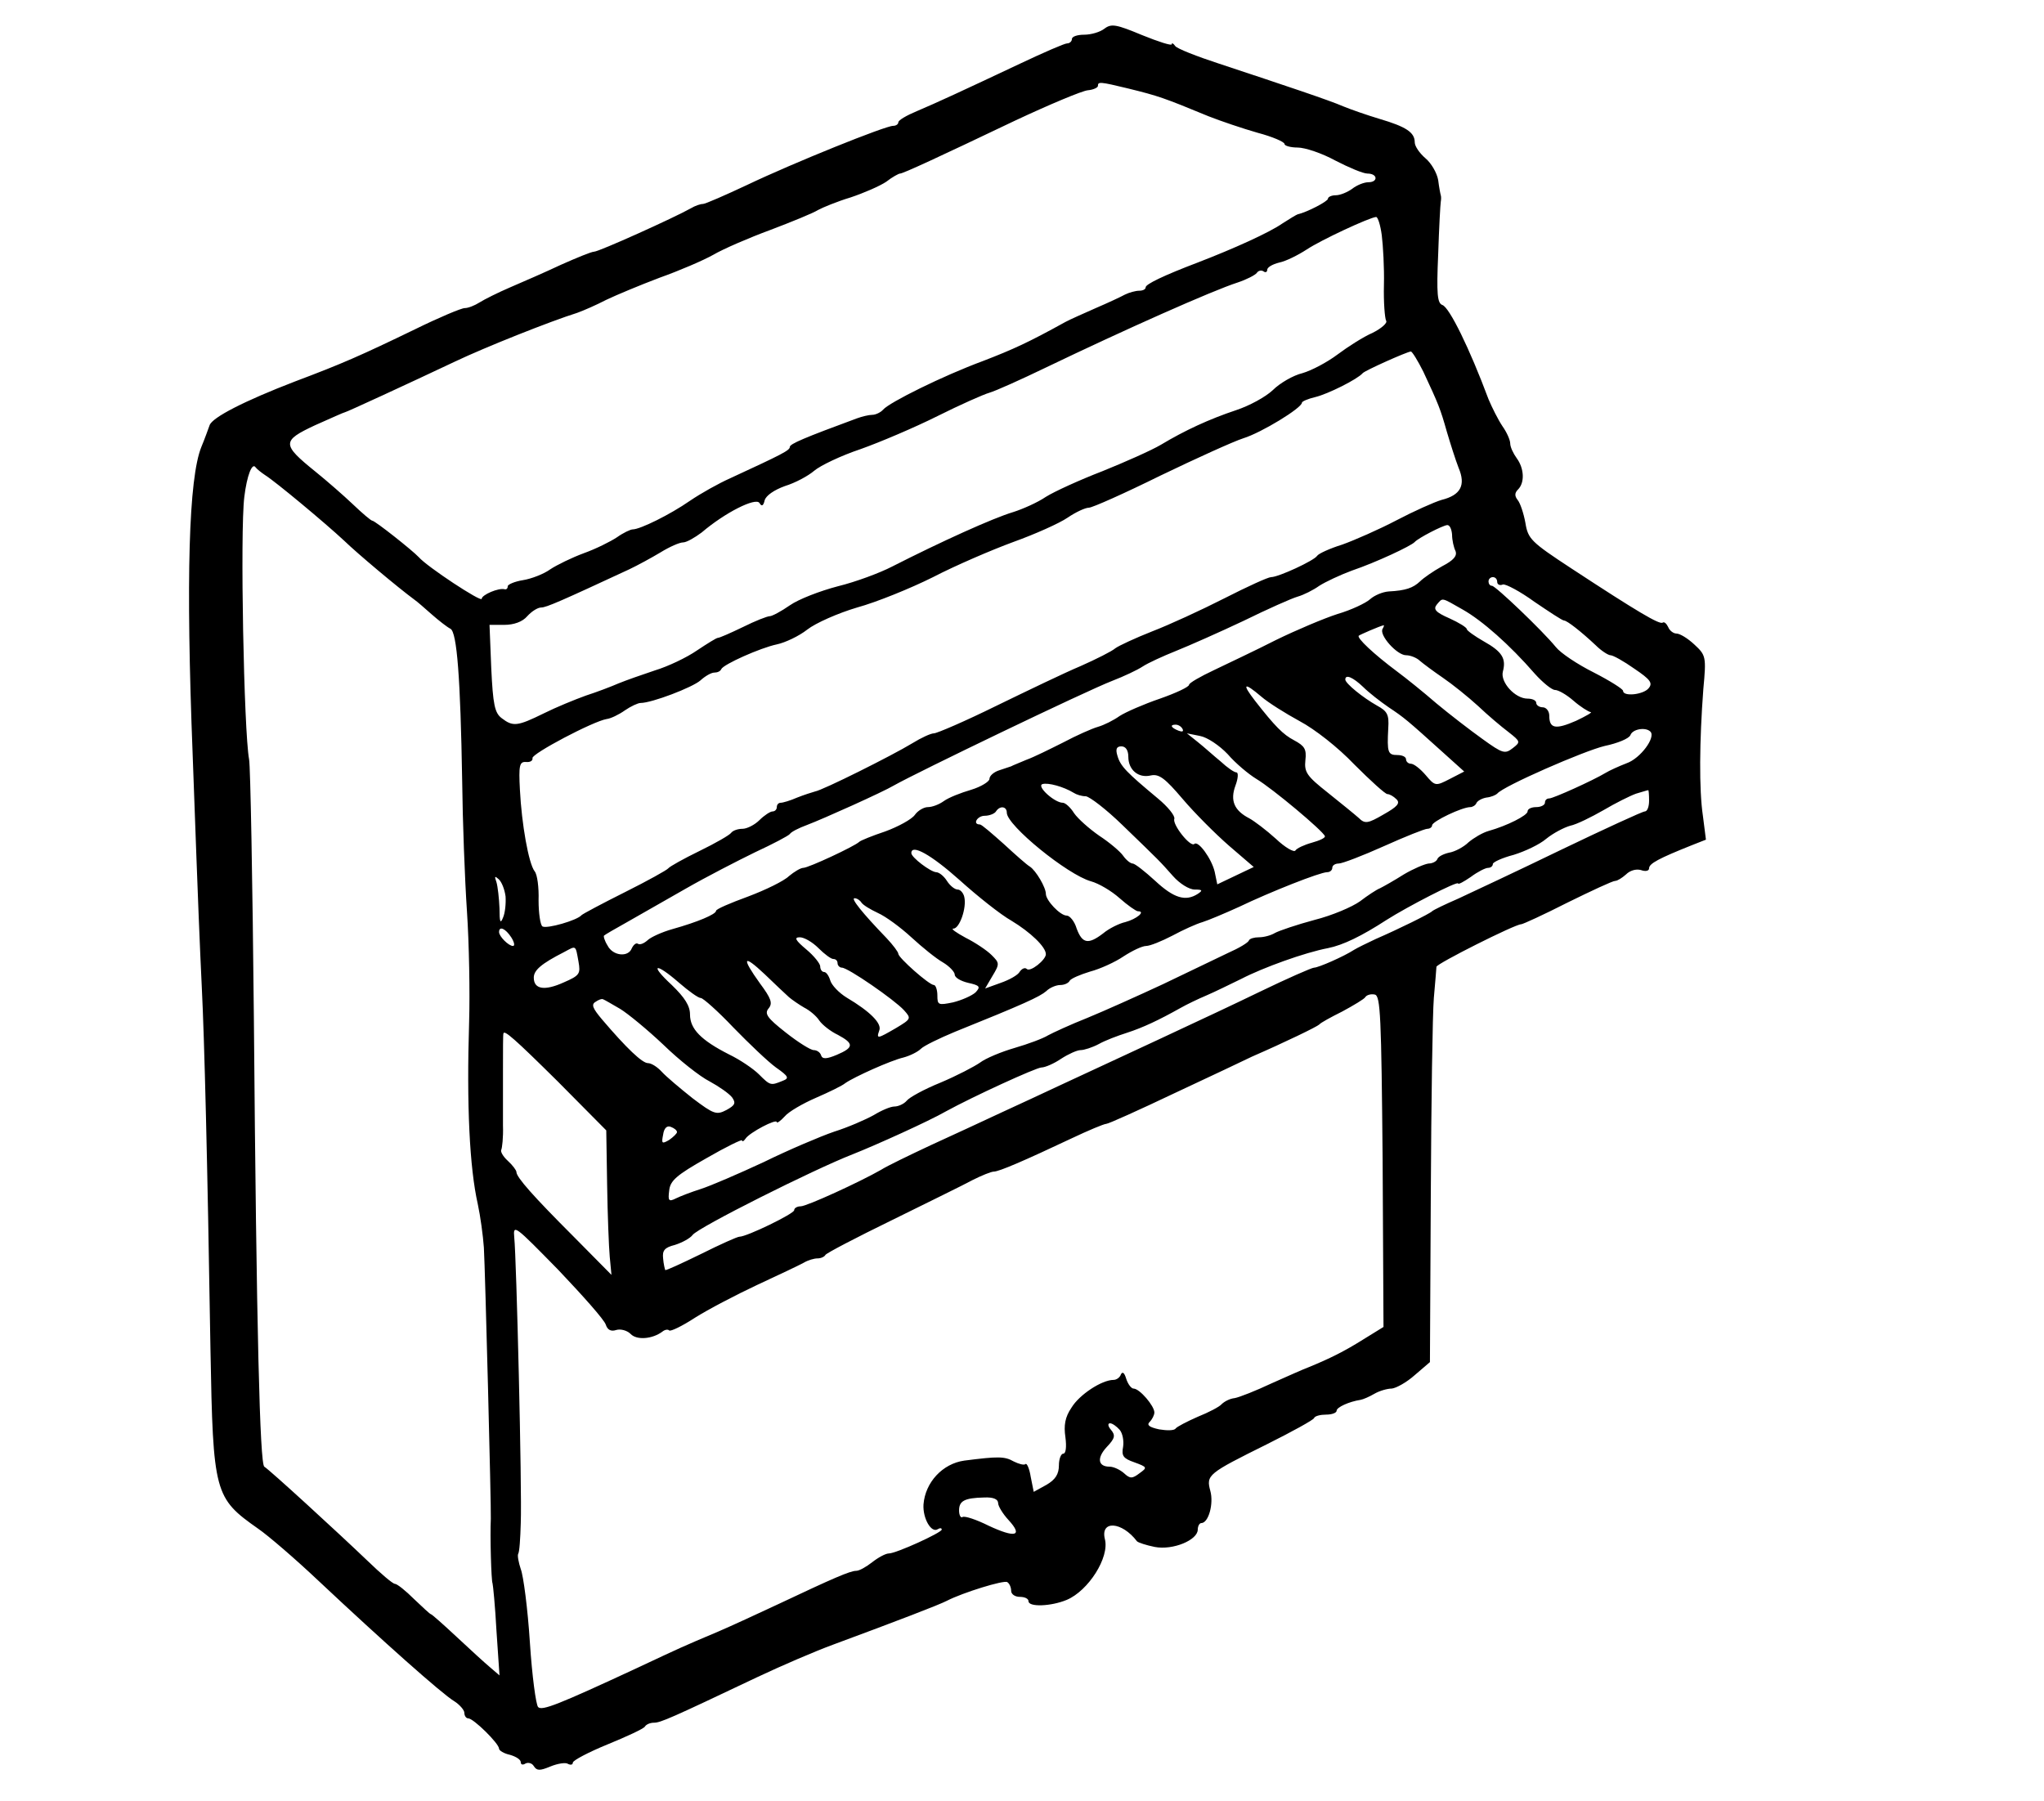 <?xml version="1.0" standalone="no"?>
<!DOCTYPE svg PUBLIC "-//W3C//DTD SVG 20010904//EN"
 "http://www.w3.org/TR/2001/REC-SVG-20010904/DTD/svg10.dtd">
<svg version="1.0" xmlns="http://www.w3.org/2000/svg"
 width="471pt" height="415pt" viewBox="0 0 471 415"
 preserveAspectRatio="xMidYMid meet">
<g transform="translate(0,415) scale(0.1,-0.1)"
fill="#000000" stroke="none">
<path d="M2545 4084 c-10 -8 -31 -14 -47 -14 -15 0 -28 -4 -28 -10 0 -5 -5
-10 -11 -10 -6 0 -54 -21 -107 -46 -140 -66 -192 -90 -239 -110 -24 -10 -43
-21 -43 -26 0 -4 -5 -8 -12 -8 -18 0 -229 -85 -336 -136 -51 -24 -97 -44 -102
-44 -6 0 -18 -4 -28 -10 -39 -22 -212 -100 -223 -100 -6 0 -40 -14 -76 -30
-36 -17 -89 -40 -117 -52 -28 -12 -60 -28 -71 -35 -11 -7 -26 -13 -34 -13 -8
0 -60 -22 -115 -49 -124 -60 -167 -79 -276 -120 -117 -45 -191 -83 -197 -101
-3 -8 -11 -31 -19 -50 -29 -72 -36 -301 -20 -710 14 -386 16 -428 21 -535 6
-119 13 -398 20 -836 6 -331 9 -341 110 -412 22 -15 85 -69 140 -121 148 -139
283 -259 311 -276 13 -8 24 -21 24 -27 0 -7 4 -13 9 -13 12 0 71 -58 71 -70 0
-4 11 -11 25 -14 14 -4 25 -11 25 -17 0 -6 5 -7 11 -3 6 3 15 1 19 -6 7 -11
14 -11 38 -1 17 7 36 10 41 6 6 -3 11 -2 11 3 0 5 36 24 80 42 44 18 83 36 86
41 3 5 12 9 21 9 15 0 38 10 238 105 55 26 134 60 175 75 146 54 245 92 262
101 37 19 131 48 139 43 5 -3 9 -12 9 -20 0 -8 9 -14 20 -14 11 0 20 -4 20
-10 0 -14 52 -12 88 3 50 21 99 98 88 140 -11 44 39 41 74 -5 3 -3 21 -9 41
-13 42 -8 99 16 99 40 0 8 4 15 8 15 17 0 29 45 21 74 -10 37 -6 40 131 108
58 29 107 56 108 60 2 5 15 8 28 8 13 0 24 4 24 9 0 8 29 21 55 25 6 1 20 7
32 14 12 7 30 12 40 12 10 1 34 14 53 31 l35 30 2 387 c1 213 4 416 7 452 3
36 6 68 6 72 0 7 181 98 195 98 4 0 52 22 107 50 55 27 104 50 110 50 5 0 16
7 25 15 9 9 23 13 34 10 11 -4 19 -2 19 4 0 11 23 23 98 53 l33 13 -7 55 c-9
60 -8 173 1 292 7 75 6 78 -21 103 -15 14 -33 25 -41 25 -7 0 -16 7 -19 15 -4
8 -9 13 -13 10 -8 -4 -56 24 -210 125 -93 61 -100 68 -106 105 -4 22 -12 46
-18 53 -7 9 -7 16 1 24 16 16 14 49 -3 72 -8 11 -15 26 -15 34 0 8 -8 26 -18
40 -10 15 -24 43 -32 62 -44 118 -90 211 -106 217 -12 4 -14 25 -10 117 2 61
5 116 6 121 1 6 1 12 0 15 -1 3 -4 19 -6 35 -3 17 -16 39 -29 50 -14 12 -25
28 -25 37 0 23 -20 36 -81 54 -30 9 -67 22 -84 29 -32 14 -134 48 -285 98 -52
17 -98 35 -102 41 -4 6 -8 8 -8 4 0 -4 -31 6 -68 21 -60 25 -71 27 -87 15z
m55 -138 c69 -17 81 -21 185 -64 28 -11 78 -28 113 -38 34 -9 62 -21 62 -26 0
-4 14 -8 30 -8 17 0 56 -13 87 -30 31 -16 64 -30 74 -30 24 0 25 -20 2 -20
-10 0 -27 -7 -37 -15 -11 -8 -28 -15 -38 -15 -10 0 -18 -4 -18 -8 0 -6 -48
-31 -70 -36 -3 -1 -18 -10 -35 -21 -30 -21 -112 -58 -195 -90 -79 -30 -120
-50 -120 -57 0 -5 -7 -8 -15 -8 -8 0 -23 -4 -33 -9 -9 -5 -39 -19 -67 -31 -27
-12 -59 -26 -70 -32 -85 -47 -120 -63 -190 -90 -92 -34 -215 -95 -230 -112 -5
-6 -17 -12 -25 -12 -8 0 -24 -4 -35 -8 -122 -45 -155 -59 -155 -66 0 -8 -18
-17 -137 -72 -27 -12 -68 -35 -93 -52 -46 -32 -115 -66 -132 -66 -5 0 -22 -8
-36 -18 -15 -10 -49 -27 -77 -37 -27 -10 -62 -27 -77 -37 -15 -11 -44 -22 -63
-25 -19 -3 -35 -10 -35 -14 0 -5 -3 -8 -7 -7 -14 4 -53 -13 -53 -22 0 -9 -126
74 -145 96 -15 16 -101 84 -107 84 -3 0 -23 17 -45 38 -21 20 -60 54 -86 75
-78 63 -78 71 -1 107 36 16 67 30 69 30 3 0 144 65 254 117 67 32 220 93 281
112 14 5 44 18 67 30 23 11 78 34 123 51 45 16 101 40 124 53 22 13 82 39 131
57 50 19 99 39 110 46 11 6 45 20 75 29 30 10 67 26 82 36 14 11 29 19 32 19
7 0 89 38 265 122 79 37 155 69 168 70 12 1 23 6 23 10 0 10 4 10 70 -6z m584
-338 c3 -24 6 -75 5 -115 -1 -39 2 -76 5 -82 4 -5 -11 -18 -31 -28 -21 -9 -57
-32 -81 -50 -24 -18 -60 -37 -81 -43 -21 -5 -52 -23 -68 -39 -17 -16 -54 -36
-84 -46 -63 -21 -119 -47 -174 -80 -22 -13 -83 -40 -135 -61 -52 -20 -111 -47
-130 -59 -19 -13 -53 -28 -75 -35 -47 -14 -166 -68 -280 -126 -27 -14 -83 -35
-124 -45 -42 -11 -91 -30 -111 -44 -20 -14 -41 -25 -46 -25 -6 0 -34 -11 -62
-25 -29 -14 -54 -25 -58 -25 -3 0 -24 -13 -48 -29 -23 -16 -67 -37 -97 -46
-30 -10 -67 -23 -84 -30 -16 -7 -50 -20 -75 -28 -25 -9 -69 -27 -97 -41 -61
-30 -71 -31 -97 -11 -16 12 -20 31 -24 115 l-4 100 34 0 c22 0 42 7 53 20 10
11 24 20 32 20 12 0 48 16 203 88 19 9 52 27 72 39 21 13 44 23 52 23 8 0 27
11 43 23 54 46 124 81 133 68 5 -9 9 -7 12 6 3 11 22 24 47 33 23 7 53 23 67
35 14 12 62 35 107 50 45 16 125 50 177 76 52 26 106 50 120 54 14 4 72 30
130 58 181 87 383 177 442 196 21 7 40 17 44 22 3 5 10 7 15 4 5 -4 9 -2 9 3
0 6 12 13 28 17 15 3 43 17 63 30 33 22 145 74 160 75 4 0 10 -19 13 -42z m96
-315 c35 -75 39 -85 54 -138 8 -27 20 -65 27 -83 17 -40 5 -63 -39 -74 -17 -5
-64 -26 -104 -47 -40 -21 -97 -46 -125 -56 -29 -9 -55 -21 -58 -26 -7 -11 -89
-49 -106 -49 -7 0 -55 -22 -108 -49 -53 -27 -127 -61 -166 -76 -38 -15 -77
-33 -85 -39 -8 -7 -44 -25 -80 -41 -36 -15 -123 -57 -195 -92 -71 -35 -136
-63 -143 -63 -7 0 -29 -10 -50 -23 -46 -28 -206 -108 -224 -111 -7 -2 -26 -8
-41 -14 -16 -7 -33 -12 -38 -12 -5 0 -9 -4 -9 -10 0 -5 -4 -10 -10 -10 -5 0
-19 -9 -30 -20 -11 -11 -29 -20 -39 -20 -11 0 -22 -4 -26 -9 -3 -5 -36 -24
-73 -42 -37 -18 -69 -36 -72 -40 -3 -4 -48 -29 -100 -55 -52 -26 -97 -50 -100
-53 -10 -12 -80 -32 -90 -26 -5 3 -9 31 -9 60 1 30 -3 60 -9 67 -14 18 -30
109 -34 188 -3 56 -1 65 14 64 10 -1 16 3 15 9 -2 10 140 85 171 90 9 1 28 10
42 20 13 9 30 17 36 17 26 0 120 36 138 52 11 10 25 18 32 18 7 0 14 3 16 8 5
11 90 49 128 57 19 4 51 19 70 34 19 15 71 38 115 51 44 12 123 44 175 70 52
27 136 63 185 81 50 18 106 43 125 56 19 13 41 23 49 23 8 0 82 33 165 74 83
40 169 79 191 86 42 13 135 70 135 82 0 3 14 9 31 13 29 7 97 41 109 55 5 6
101 49 111 50 3 0 16 -21 29 -47z m-2669 -238 c24 -15 138 -110 182 -151 31
-30 124 -108 162 -136 6 -4 23 -19 40 -34 16 -14 35 -29 43 -33 15 -8 23 -113
27 -351 1 -91 6 -226 11 -300 5 -74 7 -189 5 -255 -6 -192 1 -336 20 -420 6
-28 12 -72 14 -100 3 -52 17 -598 16 -625 -2 -39 1 -144 4 -149 1 -3 6 -52 9
-109 l7 -103 -21 18 c-12 10 -47 42 -78 71 -30 28 -57 52 -59 52 -2 0 -19 16
-39 35 -19 19 -39 35 -44 35 -5 0 -33 24 -63 53 -69 66 -226 210 -238 217 -10
7 -18 306 -24 1035 -3 314 -8 581 -11 595 -12 64 -21 525 -11 605 6 49 18 80
26 68 3 -4 13 -12 22 -18z m2735 -137 c0 -13 4 -30 8 -38 4 -11 -4 -21 -31
-35 -20 -11 -43 -27 -51 -35 -16 -15 -33 -21 -72 -23 -14 -1 -33 -9 -43 -18
-10 -9 -44 -25 -75 -34 -31 -10 -95 -37 -142 -60 -47 -24 -111 -54 -142 -69
-32 -15 -58 -30 -58 -34 0 -5 -30 -19 -67 -32 -38 -13 -79 -31 -93 -40 -14
-10 -36 -21 -50 -25 -14 -4 -50 -20 -80 -36 -30 -15 -68 -34 -85 -40 -16 -7
-32 -13 -35 -15 -3 -1 -15 -5 -27 -9 -13 -4 -23 -13 -23 -20 0 -6 -19 -18 -42
-25 -24 -7 -52 -18 -63 -26 -11 -8 -27 -14 -37 -14 -9 0 -23 -8 -30 -18 -7
-10 -38 -27 -68 -38 -30 -10 -57 -21 -60 -24 -10 -10 -117 -60 -129 -60 -6 0
-21 -9 -33 -19 -11 -11 -54 -32 -94 -47 -41 -15 -74 -29 -74 -33 0 -8 -43 -26
-100 -42 -25 -7 -51 -19 -58 -26 -8 -7 -17 -11 -22 -8 -4 3 -10 -2 -14 -10 -8
-22 -44 -18 -56 6 -7 11 -10 22 -8 23 2 2 26 16 53 31 28 16 88 50 135 77 47
27 119 64 160 84 41 19 77 38 80 42 3 5 21 14 40 21 37 14 175 76 200 91 53
30 441 217 503 241 26 10 58 25 70 33 12 8 47 24 77 36 30 12 100 43 155 69
55 27 111 52 125 56 14 4 36 15 50 25 14 9 48 25 75 35 56 19 137 57 145 66 8
9 64 38 75 39 6 0 10 -10 11 -22z m104 -109 c0 -6 6 -9 13 -6 6 2 40 -16 73
-40 34 -23 64 -43 68 -43 7 0 40 -26 73 -57 13 -13 29 -23 34 -23 6 0 31 -14
55 -31 37 -25 43 -33 33 -45 -12 -15 -59 -20 -59 -6 0 4 -30 23 -67 42 -38 19
-77 45 -88 59 -31 38 -139 141 -147 141 -5 0 -8 5 -8 10 0 6 5 10 10 10 6 0
10 -5 10 -11z m-79 -64 c44 -25 107 -80 166 -148 18 -20 39 -37 46 -37 8 0 27
-11 43 -25 16 -14 34 -25 39 -26 6 0 -10 -9 -33 -20 -48 -21 -62 -18 -62 12 0
10 -7 19 -15 19 -8 0 -15 5 -15 10 0 6 -9 10 -20 10 -29 0 -63 38 -57 62 8 30
-1 46 -44 70 -21 12 -39 25 -39 28 0 4 -18 15 -40 25 -32 14 -38 21 -29 32 14
16 9 17 60 -12z m-185 -44 c-9 -14 33 -61 54 -61 10 0 25 -6 32 -13 7 -6 31
-24 53 -39 22 -15 58 -44 81 -65 22 -21 54 -48 70 -60 28 -22 28 -23 10 -37
-18 -14 -23 -13 -70 21 -28 20 -76 57 -106 82 -30 26 -71 59 -90 73 -55 41
-94 78 -89 83 4 3 48 22 57 24 2 1 1 -3 -2 -8z m-45 -134 c13 -13 40 -34 59
-47 36 -24 42 -29 124 -103 l50 -45 -33 -17 c-33 -17 -34 -17 -56 9 -12 14
-27 26 -34 26 -6 0 -11 5 -11 10 0 6 -9 10 -20 10 -22 0 -24 6 -21 62 2 31 -2
39 -26 52 -32 18 -73 51 -73 60 0 13 18 5 41 -17z m-235 -22 c16 -14 56 -39
89 -57 34 -18 88 -60 126 -100 37 -37 71 -68 76 -68 5 0 14 -5 21 -12 9 -9 2
-17 -30 -35 -36 -21 -43 -22 -57 -8 -9 8 -41 34 -71 58 -48 38 -55 47 -52 75
3 26 -2 33 -26 46 -25 13 -44 32 -90 91 -31 40 -26 44 14 10z m-181 -75 c3 -6
-1 -7 -9 -4 -18 7 -21 14 -7 14 6 0 13 -4 16 -10z m1078 -6 c13 -13 -23 -62
-55 -73 -18 -7 -40 -17 -48 -22 -30 -18 -121 -59 -130 -59 -6 0 -10 -4 -10
-10 0 -5 -9 -10 -20 -10 -11 0 -20 -4 -20 -10 0 -9 -47 -33 -90 -45 -14 -4
-34 -16 -46 -26 -11 -11 -32 -22 -45 -24 -13 -3 -25 -9 -27 -15 -2 -5 -11 -10
-20 -10 -9 -1 -35 -12 -57 -25 -22 -14 -47 -28 -55 -32 -8 -3 -29 -17 -46 -30
-18 -13 -65 -33 -105 -43 -41 -11 -82 -25 -91 -30 -10 -6 -26 -10 -37 -10 -11
0 -21 -3 -23 -7 -1 -5 -23 -18 -48 -29 -25 -12 -92 -44 -150 -72 -58 -27 -136
-62 -175 -78 -38 -15 -79 -34 -90 -40 -11 -7 -46 -20 -77 -29 -31 -9 -67 -24
-80 -34 -13 -9 -53 -30 -91 -46 -37 -15 -72 -34 -78 -42 -6 -7 -19 -13 -28
-13 -9 0 -30 -9 -48 -20 -18 -10 -59 -28 -91 -38 -32 -11 -105 -42 -162 -70
-58 -27 -123 -55 -145 -62 -22 -7 -48 -17 -58 -22 -16 -8 -18 -5 -15 18 2 23
17 36 86 75 45 26 82 44 82 41 0 -4 4 -2 8 4 9 14 72 47 72 38 0 -3 8 2 18 13
9 11 42 30 72 43 30 13 61 28 68 34 20 14 104 52 134 59 15 4 33 13 40 20 7 7
42 24 78 39 159 64 196 81 211 94 8 8 23 14 32 14 9 0 19 4 22 10 3 5 24 14
47 21 23 6 58 22 77 35 20 13 43 24 52 24 9 0 36 11 61 24 24 13 55 27 69 31
13 4 51 20 84 35 73 35 187 80 203 80 7 0 12 5 12 10 0 6 7 10 15 10 8 0 55
18 104 40 49 22 94 40 100 40 6 0 11 4 11 8 0 9 69 42 88 42 5 0 12 4 14 9 2
5 12 11 23 13 11 1 22 6 25 9 13 17 201 99 248 110 29 6 56 17 59 25 5 14 35
19 46 8z m-974 -52 c18 -21 48 -46 66 -57 37 -22 154 -120 158 -132 1 -4 -12
-10 -30 -15 -18 -5 -35 -13 -38 -18 -3 -5 -24 7 -45 27 -22 20 -50 41 -61 47
-35 18 -45 41 -32 76 6 16 7 30 2 30 -5 0 -21 11 -36 25 -16 13 -39 34 -53 45
l-25 20 30 -6 c17 -3 45 -22 64 -42z m-229 -6 c0 -30 23 -50 52 -43 19 4 33
-7 73 -54 28 -33 76 -81 107 -108 l57 -49 -42 -20 -42 -20 -6 29 c-7 30 -38
73 -47 64 -9 -8 -51 45 -46 58 2 7 -15 28 -38 47 -72 60 -86 74 -93 98 -5 16
-2 22 9 22 10 0 16 -9 16 -24z m-126 -83 c6 -4 18 -8 28 -8 9 -1 47 -30 84
-66 89 -86 85 -82 117 -118 15 -17 37 -31 50 -31 18 0 19 -2 7 -10 -28 -18
-55 -10 -98 30 -24 22 -47 40 -52 40 -5 0 -15 8 -22 18 -7 10 -32 31 -55 46
-23 16 -49 39 -58 52 -8 13 -20 24 -26 24 -19 0 -61 38 -47 43 13 4 49 -6 72
-20z m1326 -18 c0 -14 -4 -25 -10 -25 -5 0 -92 -40 -192 -88 -101 -49 -208
-99 -238 -113 -30 -13 -57 -26 -60 -29 -6 -6 -77 -41 -130 -64 -19 -9 -42 -20
-50 -25 -23 -15 -82 -41 -92 -41 -5 0 -62 -25 -126 -56 -64 -31 -139 -66 -167
-79 -27 -13 -88 -41 -135 -63 -47 -22 -116 -54 -155 -72 -38 -18 -101 -47
-140 -65 -38 -18 -110 -51 -160 -74 -49 -23 -101 -48 -115 -57 -49 -28 -171
-84 -185 -84 -8 0 -15 -4 -15 -9 0 -8 -109 -61 -126 -61 -5 0 -45 -18 -89 -40
-43 -21 -80 -38 -82 -37 -1 2 -4 14 -5 27 -2 18 3 25 27 31 16 5 35 15 41 23
12 17 279 151 369 186 53 21 175 76 215 99 62 34 208 101 220 101 8 0 29 9 45
20 17 11 37 20 45 20 8 0 27 6 42 14 14 8 43 19 65 26 37 12 73 29 123 57 14
8 41 21 60 29 19 8 55 26 80 38 50 26 147 61 200 71 35 7 78 28 135 65 47 30
165 91 165 84 0 -3 13 4 29 15 16 12 34 21 40 21 6 0 11 4 11 9 0 4 21 14 48
21 26 8 60 24 75 37 16 13 41 26 55 30 15 3 49 20 77 36 27 16 61 33 75 38 14
4 26 8 28 8 1 1 2 -10 2 -24z m-1480 -28 c0 -29 140 -143 194 -158 18 -5 47
-22 66 -39 18 -16 38 -30 42 -30 19 0 -3 -18 -29 -25 -14 -3 -38 -15 -51 -26
-34 -26 -48 -24 -61 11 -5 17 -16 30 -23 30 -15 0 -48 35 -48 50 0 15 -23 54
-37 63 -7 4 -34 28 -60 52 -27 24 -51 45 -55 45 -18 0 -6 20 11 20 11 0 23 5
26 10 9 14 25 12 25 -3z m-109 -155 c41 -37 95 -80 120 -94 43 -26 79 -60 79
-77 0 -13 -36 -42 -44 -34 -4 4 -11 1 -16 -6 -4 -8 -24 -19 -44 -26 l-36 -13
17 29 c17 28 16 30 -2 48 -11 11 -38 29 -60 40 -22 12 -35 21 -28 21 14 0 31
48 25 73 -2 9 -9 17 -15 17 -7 0 -18 9 -25 20 -7 11 -18 20 -25 20 -13 1 -57
34 -57 44 0 22 46 -4 111 -62z m-1046 -38 c1 -16 -1 -38 -6 -49 -6 -15 -8 -10
-8 22 -1 23 -4 50 -7 60 -5 14 -4 15 5 7 7 -6 14 -24 16 -40z m820 -14 c4 -6
21 -16 38 -24 18 -8 52 -33 77 -56 25 -23 57 -49 73 -58 15 -9 27 -22 27 -28
0 -7 14 -15 31 -19 27 -6 29 -9 17 -22 -9 -8 -32 -18 -52 -23 -34 -7 -36 -6
-36 16 0 13 -4 24 -8 24 -11 0 -82 63 -82 72 0 4 -12 20 -27 36 -56 58 -83 92
-74 92 6 0 13 -5 16 -10z m-807 -80 c7 -11 9 -20 4 -20 -10 0 -32 22 -32 32 0
15 15 8 28 -12z m708 -25 c14 -14 29 -25 34 -25 6 0 10 -4 10 -10 0 -5 5 -10
10 -10 14 0 121 -74 143 -98 17 -19 17 -20 -18 -41 -43 -25 -46 -26 -39 -6 7
16 -21 44 -75 76 -18 11 -35 29 -38 40 -3 10 -9 19 -14 19 -5 0 -9 6 -9 13 0
6 -14 24 -32 39 -25 21 -29 28 -15 28 10 0 29 -11 43 -25z m-553 -31 c5 -28 3
-32 -34 -48 -44 -20 -69 -16 -69 11 0 17 17 32 70 59 28 15 26 17 33 -22z
m485 -82 c7 -6 23 -17 35 -24 12 -6 28 -19 35 -30 7 -10 26 -25 43 -33 37 -20
37 -29 -3 -46 -24 -10 -33 -10 -36 -1 -2 7 -10 12 -17 12 -7 0 -36 18 -65 41
-42 33 -49 43 -39 55 10 12 6 23 -20 58 -43 60 -39 68 11 21 23 -22 48 -46 56
-53z m-253 33 c22 -19 44 -35 50 -35 5 0 39 -30 75 -68 36 -37 80 -79 98 -92
30 -21 31 -25 15 -31 -27 -11 -28 -11 -54 15 -13 13 -44 34 -69 46 -65 33 -90
59 -90 92 0 20 -12 39 -42 68 -53 49 -38 53 17 5z m1621 -411 l2 -382 -47 -29
c-43 -27 -77 -44 -126 -64 -11 -4 -49 -21 -85 -37 -36 -17 -74 -32 -85 -34
-11 -1 -24 -8 -30 -14 -5 -6 -30 -19 -55 -29 -25 -11 -48 -23 -51 -27 -3 -5
-20 -5 -38 -2 -23 5 -29 10 -22 17 6 6 11 16 11 22 0 15 -34 55 -48 55 -5 0
-13 10 -17 23 -4 13 -8 17 -12 10 -2 -7 -10 -13 -17 -13 -27 0 -79 -34 -97
-64 -15 -22 -18 -41 -14 -68 3 -23 1 -38 -5 -38 -5 0 -10 -12 -10 -27 0 -20
-8 -33 -29 -45 l-29 -16 -7 35 c-3 19 -9 32 -12 29 -3 -3 -15 0 -27 6 -21 12
-36 12 -114 2 -50 -7 -90 -50 -94 -101 -2 -32 18 -67 33 -57 5 3 9 3 9 -1 0
-7 -105 -55 -122 -55 -7 0 -24 -9 -38 -20 -14 -11 -30 -20 -37 -20 -14 0 -53
-17 -178 -76 -49 -23 -112 -52 -140 -64 -83 -35 -87 -37 -185 -83 -185 -86
-221 -100 -230 -91 -5 5 -14 72 -19 149 -5 78 -15 154 -21 169 -5 15 -8 31 -6
35 3 4 5 36 6 71 3 80 -10 612 -15 658 -3 32 1 28 101 -74 57 -60 107 -116
110 -127 4 -12 12 -16 24 -12 10 3 25 -1 33 -9 14 -15 50 -12 73 5 6 5 13 6
16 3 3 -3 30 10 59 29 30 19 95 53 144 76 50 23 98 46 107 51 10 6 24 10 32
10 8 0 16 4 18 8 2 4 71 40 153 80 83 41 167 82 187 93 20 10 42 19 48 19 12
0 70 25 178 76 40 19 76 34 81 34 5 0 76 32 158 71 81 38 162 76 178 84 78 34
150 69 155 74 3 4 27 17 53 30 26 14 51 29 53 33 3 5 13 8 22 6 13 -3 15 -48
18 -384z m-1757 351 c18 -11 63 -48 100 -83 36 -35 84 -73 106 -84 22 -12 45
-28 52 -37 9 -13 7 -18 -13 -29 -23 -12 -29 -10 -78 27 -29 23 -61 50 -71 61
-10 11 -24 20 -32 20 -13 0 -49 34 -106 101 -21 25 -25 34 -15 40 7 5 15 8 18
6 3 -1 20 -11 39 -22z m-144 -167 l112 -113 2 -125 c1 -69 4 -144 6 -166 l4
-42 -87 88 c-93 93 -132 137 -132 149 0 4 -9 16 -20 26 -11 10 -17 21 -15 25
2 4 5 29 4 56 0 27 0 85 0 129 0 44 0 81 1 83 1 10 26 -12 125 -110z m275
-117 c0 -3 -8 -11 -18 -18 -17 -10 -18 -8 -14 12 2 15 9 22 18 18 8 -3 14 -8
14 -12z m1020 -686 c7 -8 10 -26 8 -39 -4 -21 0 -27 26 -36 30 -11 30 -12 12
-25 -17 -13 -22 -13 -36 0 -9 8 -24 15 -33 15 -27 0 -30 20 -7 45 19 20 21 27
10 40 -7 8 -8 15 -2 15 5 0 15 -7 22 -15z m-280 -169 c0 -7 11 -25 24 -39 34
-37 16 -42 -46 -13 -28 14 -55 23 -60 20 -4 -3 -8 4 -8 15 0 22 12 29 58 30
21 1 32 -4 32 -13z"/>
</g>
</svg>
